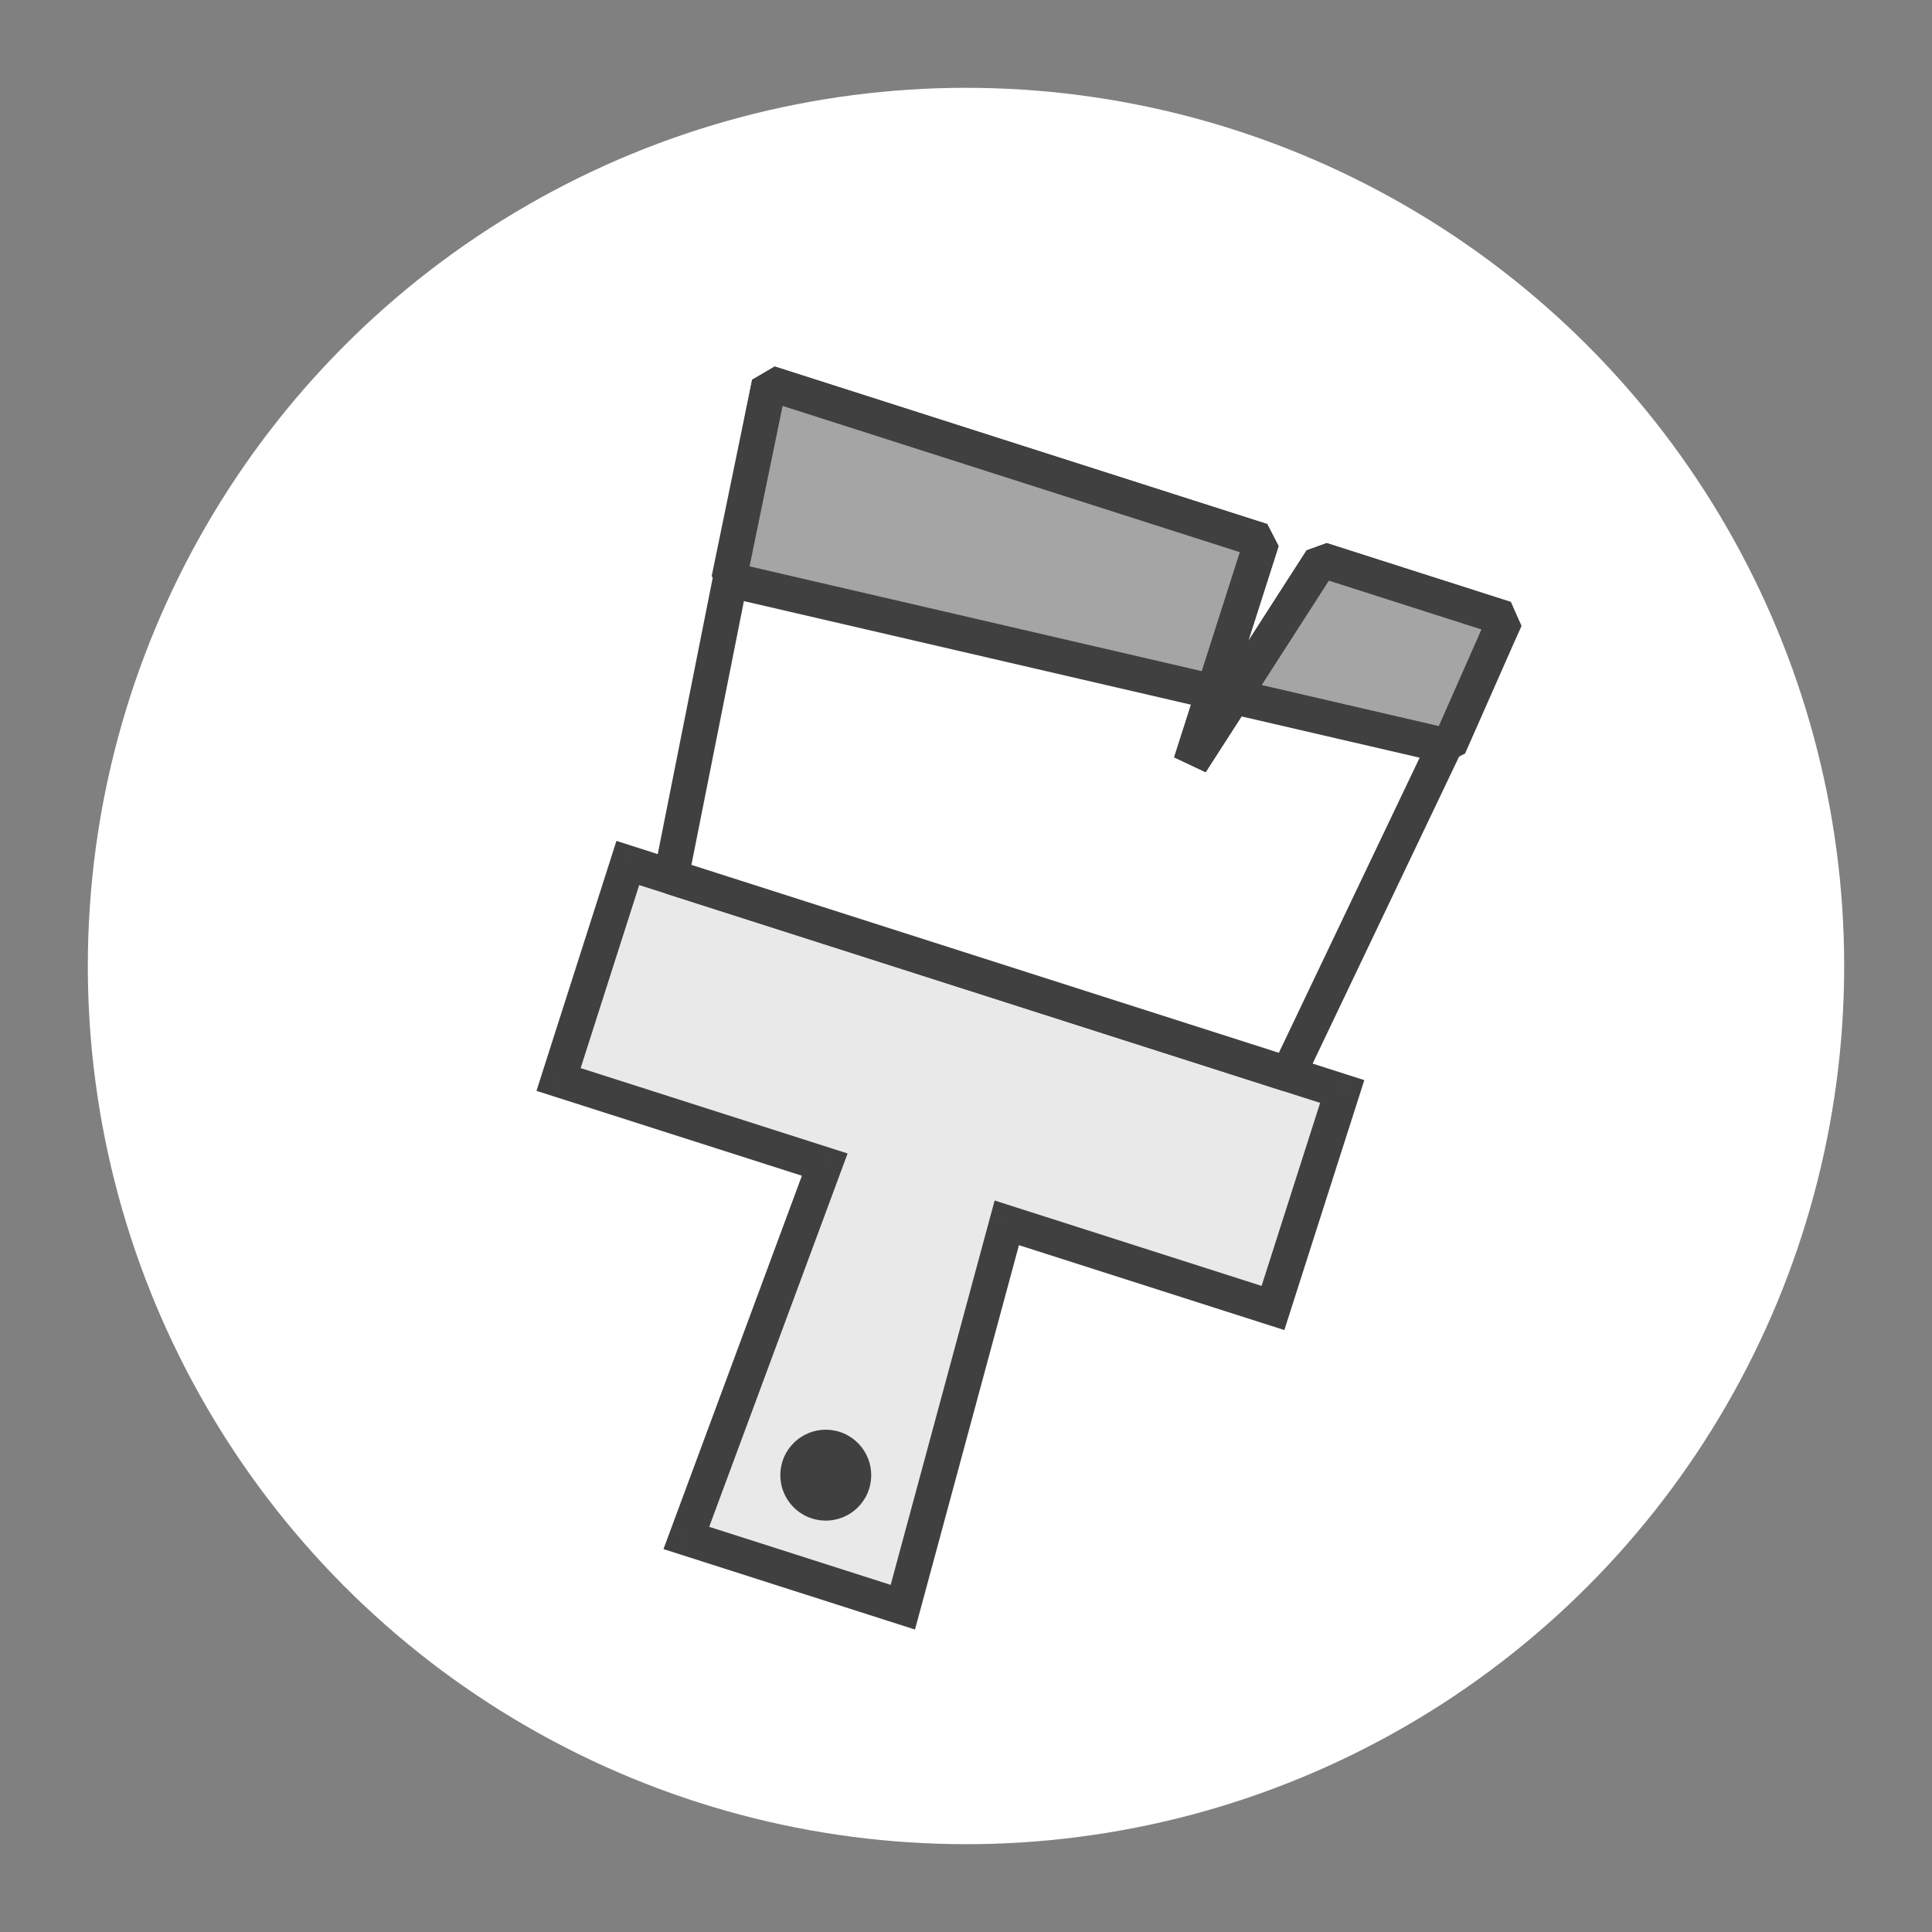 <svg width="110" height="110" viewBox="0 0 110 110" fill="none" xmlns="http://www.w3.org/2000/svg">
<rect x="0" y="0" width="110" height="110" fill="#808080" stroke="none"/>
<circle cx="55" cy="55" r="50" fill="white"/>
<mask id="mask0_159_1245" style="mask-type:alpha" maskUnits="userSpaceOnUse" x="3" y="3" width="104" height="104">
<circle cx="55" cy="55" r="51" fill="url(#paint0_linear_159_1245)" stroke="#3F3007" stroke-width="2"/>
</mask>
<g mask="url(#mask0_159_1245)">
<path fill-rule="evenodd" clip-rule="evenodd" d="M76.421 62.145L35.745 49.134L31.802 61.46L46.958 66.308L39.077 87.565L51.403 91.507L57.323 69.623L72.478 74.471L76.421 62.145Z" fill="#E9E9E9"/>
<path d="M35.745 49.134L36.05 48.182L35.097 47.877L34.793 48.83L35.745 49.134ZM76.421 62.145L77.373 62.45L77.678 61.497L76.725 61.193L76.421 62.145ZM31.802 61.46L30.85 61.155L30.545 62.108L31.498 62.413L31.802 61.46ZM46.958 66.308L47.895 66.656L48.259 65.674L47.262 65.355L46.958 66.308ZM39.077 87.565L38.14 87.217L37.776 88.198L38.773 88.517L39.077 87.565ZM51.403 91.507L51.099 92.46L52.095 92.779L52.369 91.769L51.403 91.507ZM57.323 69.623L57.627 68.671L56.631 68.352L56.357 69.362L57.323 69.623ZM72.478 74.471L72.173 75.424L73.126 75.728L73.43 74.776L72.478 74.471ZM35.441 50.087L76.116 63.098L76.725 61.193L36.05 48.182L35.441 50.087ZM32.755 61.765L36.698 49.439L34.793 48.83L30.85 61.155L32.755 61.765ZM47.262 65.355L32.107 60.508L31.498 62.413L46.653 67.26L47.262 65.355ZM40.015 87.912L47.895 66.656L46.02 65.96L38.14 87.217L40.015 87.912ZM51.708 90.555L39.382 86.612L38.773 88.517L51.099 92.46L51.708 90.555ZM56.357 69.362L50.438 91.246L52.369 91.769L58.288 69.885L56.357 69.362ZM72.783 73.519L57.627 68.671L57.018 70.576L72.173 75.424L72.783 73.519ZM75.468 61.84L71.525 74.166L73.43 74.776L77.373 62.45L75.468 61.84Z" fill="#404040"/>
<path d="M38.211 49.923L43.804 21.82L71.845 30.79L67.804 43.424L75.235 31.874L85.712 35.225L73.34 61.16L38.211 49.923Z" fill="white" stroke="#404040" stroke-width="2" stroke-linejoin="bevel"/>
<path d="M41.5 33L43.804 21.82L71.846 30.79L67.804 43.424L75.235 31.874L85.712 35.225L82.5 42.5L41.5 33Z" fill="#A5A5A5" stroke="#404040" stroke-width="2" stroke-linejoin="bevel"/>
<circle cx="47.016" cy="83.99" r="2.588" transform="rotate(17.738 47.016 83.99)" fill="#404040"/>
</g>
<defs>
<linearGradient id="paint0_linear_159_1245" x1="55" y1="5" x2="55" y2="105" gradientUnits="userSpaceOnUse">
<stop stop-color="#DBDBDB"/>
<stop offset="0.521" stop-color="white"/>
<stop offset="1" stop-color="#DBDBDB"/>
</linearGradient>
</defs>
</svg>
